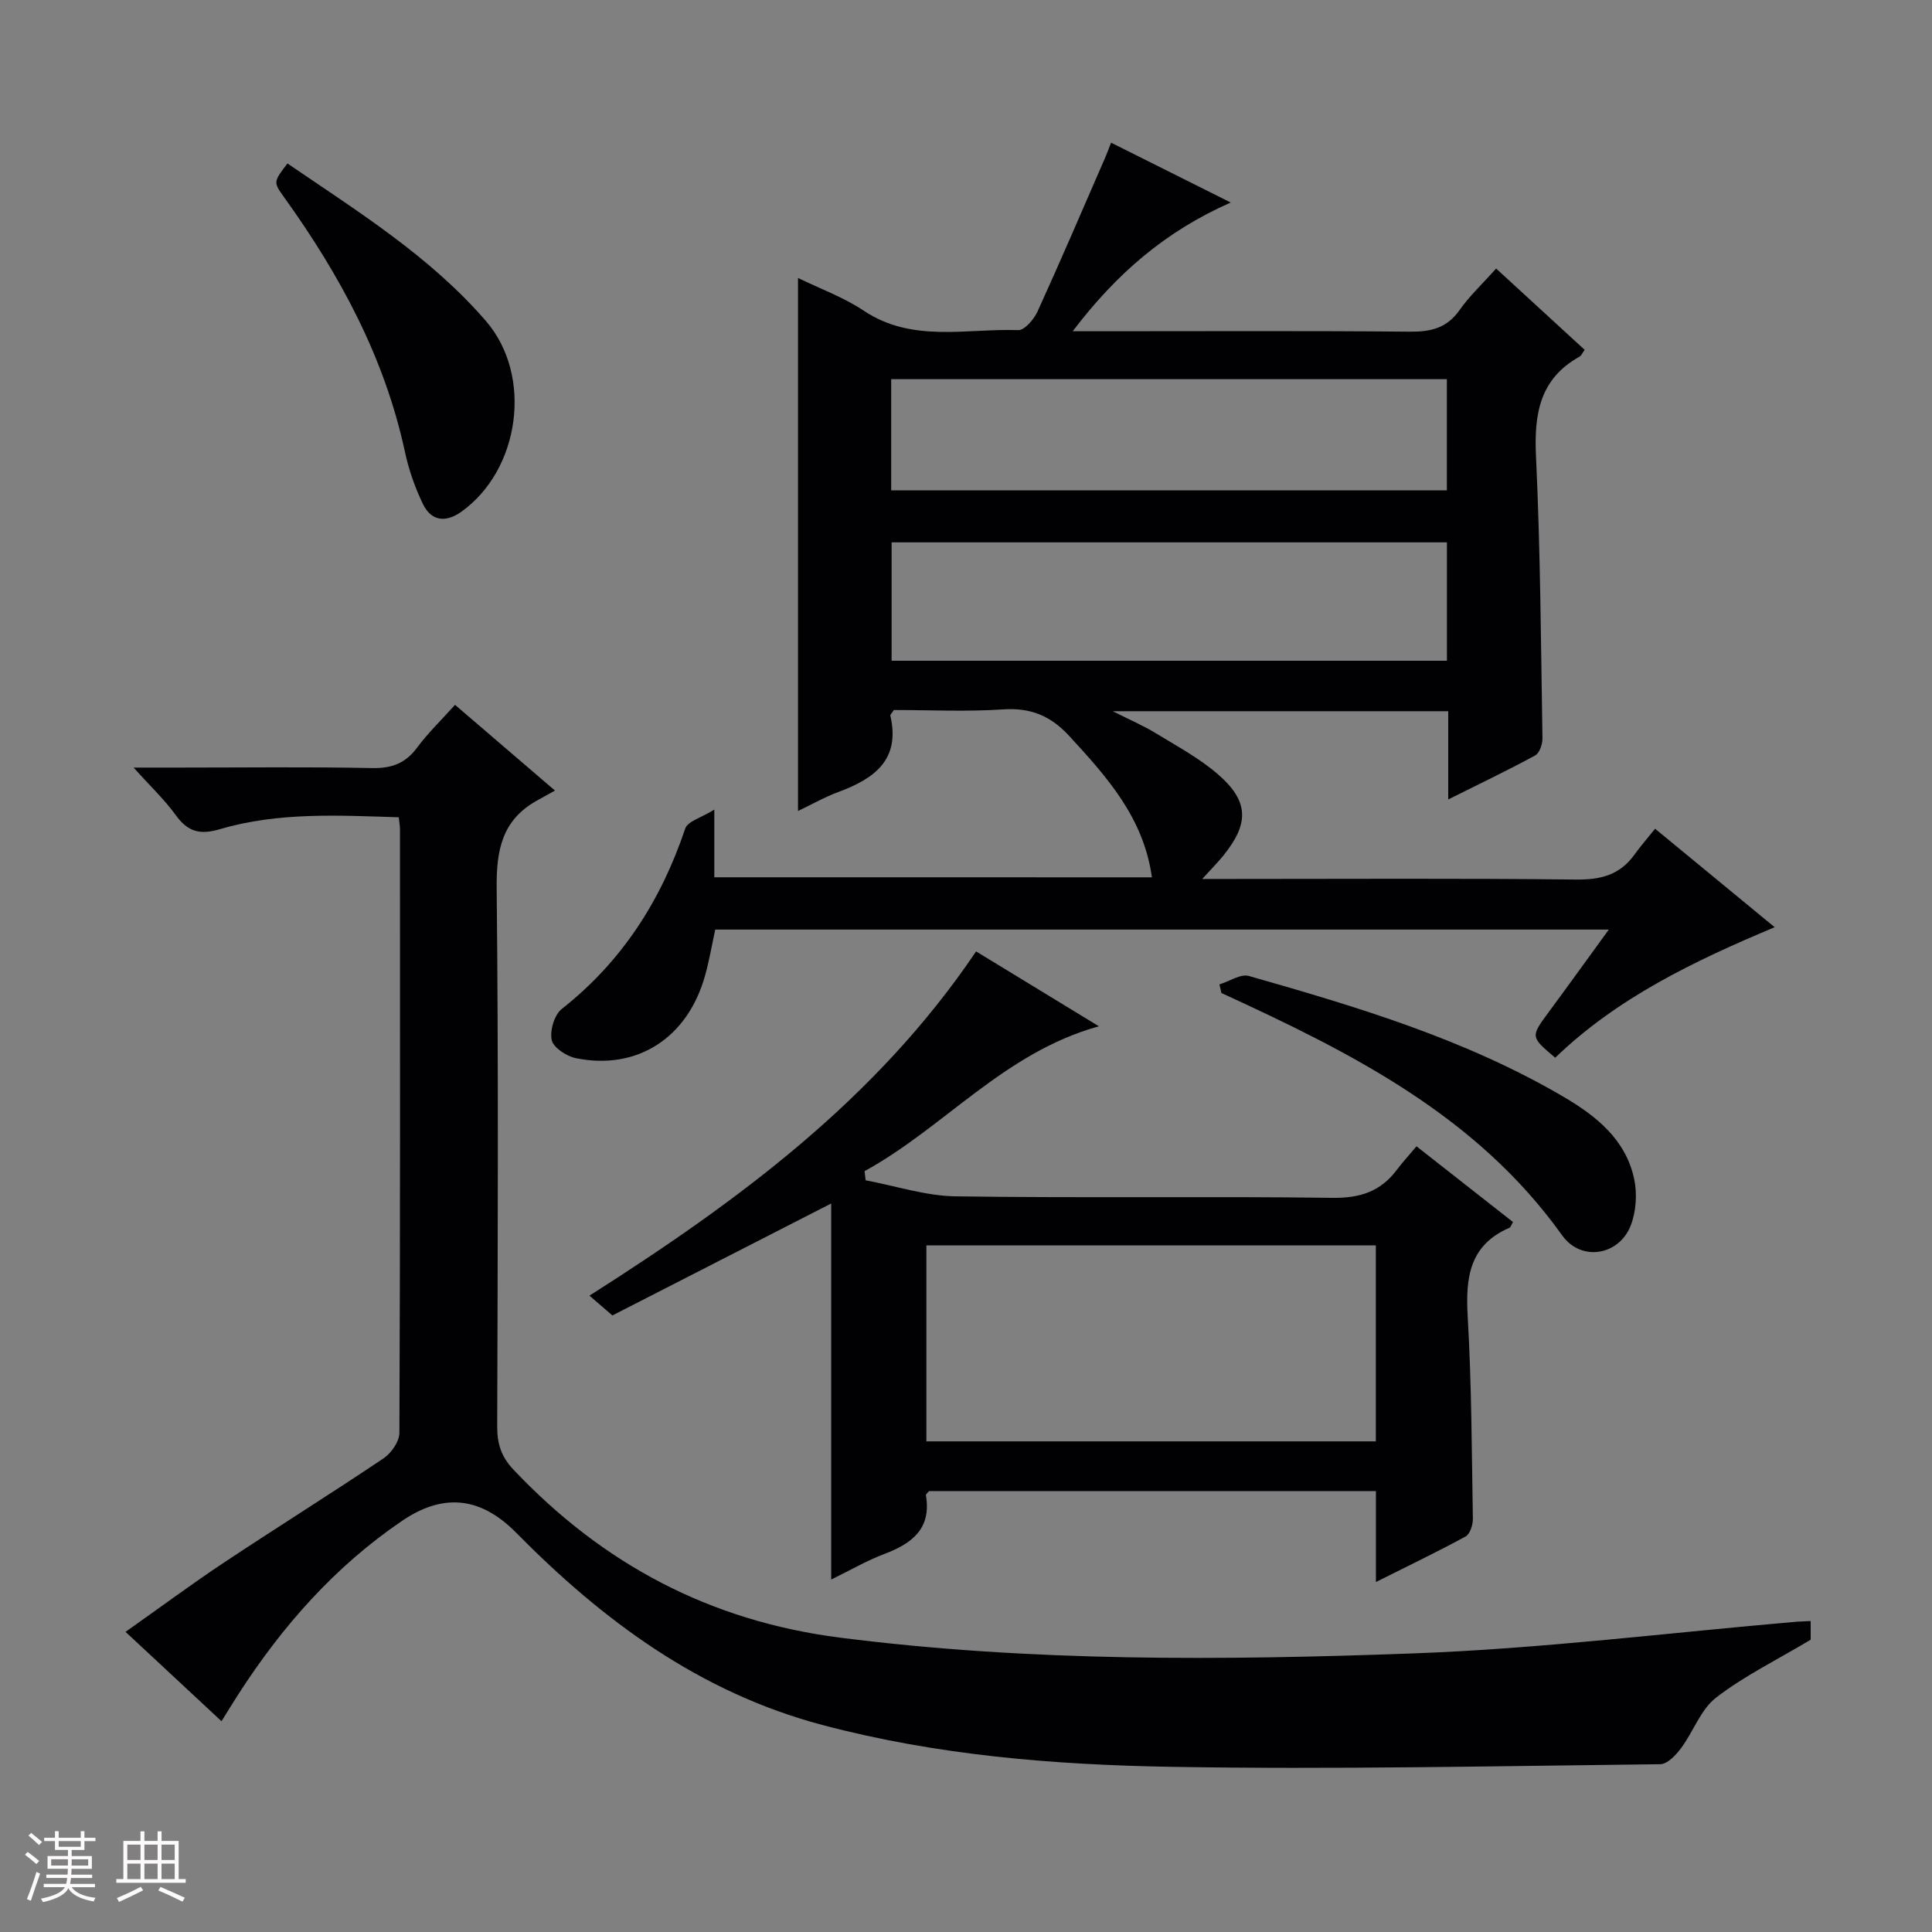 <svg enable-background="new 0 0 400 400" viewBox="0 0 400 400" xmlns="http://www.w3.org/2000/svg"><rect x="0" y="0" width="400" height="400" fill="#808080" stroke="none"/><path d="m5.17 384 .55-.58c.85.61 1.65 1.24 2.4 1.87l-.59.64c-.83-.73-1.62-1.38-2.36-1.93m1.22 9.53-.82-.34c.71-1.76 1.37-3.64 1.98-5.63.24.13.5.25.76.36-.6 1.67-1.24 3.54-1.92 5.61m-.5-13.5.57-.54c.56.44 1.31 1.06 2.26 1.87l-.64.64c-.68-.66-1.41-1.32-2.19-1.97m3.25.46h2.24v-1.36h.77v1.36h4.57v-1.36h.76v1.36h2.28v.69h-2.28v1.84h-2.64v1.26h4.18v2.64h-4.21c0 .45-.02.86-.05 1.21h4.32v.69h-4.38c-.04.34-.1.75-.19 1.22h5.15v.69h-4.82c.87 1.19 2.51 1.92 4.93 2.19-.17.31-.3.57-.37.76-2.77-.49-4.52-1.41-5.26-2.76-.56 1.26-2.3 2.23-5.24 2.9-.12-.24-.26-.48-.43-.72 2.73-.55 4.38-1.34 4.96-2.38h-4.38v-.69h4.65c.1-.38.17-.79.21-1.22h-4.32v-.69h4.4c.03-.34.05-.75.05-1.21h-4.2v-2.64h4.23v-1.26h-2.69v-1.84h-2.24zm1.46 4.46v1.29h3.45c.01-.4.02-.57.01-.53v-.32-.45h-3.46zm1.55-2.59h4.57v-1.19h-4.57zm6.11 2.59h-3.42v.77c-.01.19-.01.37-.02.53h3.44z" fill="#fcfafa"/><path d="m32.63 379.16h.82v1.98h3.54v7.89h1.46v.78h-14.37v-.78h1.46v-7.89h3.54v-1.98h.82v1.98h2.73zm-3.49 11.48.5.73c-1.61.82-3.28 1.63-5 2.41-.13-.27-.28-.55-.44-.82 1.75-.72 3.4-1.49 4.94-2.32m-2.78-5.55h2.73v-3.18h-2.73zm0 3.95h2.73v-3.2h-2.73zm3.54-3.95h2.73v-3.18h-2.73zm0 3.95h2.73v-3.2h-2.73zm7.89 4.68c-1.84-.92-3.51-1.7-5.02-2.32l.45-.73c1.89.8 3.57 1.55 5.04 2.23zm-1.62-11.81h-2.73v3.18h2.73zm-2.73 7.13h2.73v-3.2h-2.73z" fill="#fcfafa"/><g fill="#010103"><path d="m238.49 181.64c-1.7-12.35-9.36-20.84-17.17-29.32-3.77-4.09-7.91-5.83-13.58-5.45-7.6.51-15.27.13-22.67.13-.42.65-.79.97-.73 1.18 2.11 9.12-3.31 13.02-10.68 15.76-2.9 1.07-5.62 2.62-8.44 3.97 0-36.74 0-73.11 0-110.36 4.63 2.26 9.44 3.99 13.55 6.74 10.09 6.76 21.27 3.68 32.03 4.06 1.31.05 3.26-2.22 4-3.84 4.81-10.55 9.37-21.21 14-31.84.38-.87.7-1.76 1.24-3.13 8.13 4.07 15.95 7.97 24.77 12.39-13.51 5.96-23.63 14.69-32.72 26.65h6.31c21.16 0 42.32-.11 63.48.09 4.32.04 7.65-.71 10.28-4.44 2.09-2.97 4.8-5.5 7.6-8.63 6.17 5.66 12.23 11.23 18.33 16.83-.48.65-.68 1.19-1.07 1.41-8.26 4.61-9.42 11.87-9.01 20.63.92 19.45 1.02 38.93 1.34 58.4.02 1.2-.61 3.04-1.5 3.53-5.65 3.08-11.47 5.85-18.01 9.12 0-6.58 0-12.3 0-18.27-23.15 0-45.74 0-69.45 0 3.54 1.79 6.36 3 8.95 4.58 4.39 2.68 9 5.16 12.85 8.5 6.41 5.57 6.46 10.17 1.09 16.81-1.13 1.4-2.41 2.68-4.37 4.84h5.96c23.83 0 47.66-.15 71.48.12 5.09.06 9.04-.97 12.03-5.14 1.26-1.76 2.7-3.39 4.29-5.38 8.52 7.02 16.29 13.41 24.76 20.39-16.83 7.05-32.62 14.66-45.44 27.02-5.15-4.35-5.12-4.33-1.33-9.47 4.04-5.47 8.01-10.99 12.43-17.06-61.97 0-123.31 0-185.01 0-.66 3.05-1.21 6.3-2.09 9.47-3.57 12.92-14.06 19.75-26.77 17.15-1.93-.39-4.64-2.17-4.99-3.74-.43-1.96.54-5.24 2.08-6.45 12.47-9.82 20.55-22.45 25.56-37.35.5-1.5 3.3-2.22 6.02-3.92v14.01c30.25.01 60.15.01 90.6.01zm61.08-44.84c0-8.4 0-16.32 0-24.51-38.46 0-76.68 0-114.97 0v24.51zm-.01-58.3c-38.7 0-76.79 0-115.05 0v23.03h115.05c0-7.84 0-15.27 0-23.03z"/><path d="m374.88 335.62v3.87c-7 4.18-13.76 7.49-19.59 11.99-3.19 2.46-4.7 7.04-7.24 10.45-1.06 1.43-2.83 3.31-4.3 3.33-33.81.38-67.63 1.12-101.43.54-24.22-.42-48.36-2.38-72.05-8.66-25.43-6.74-45.51-21.66-63.41-39.81-7.87-7.98-15.68-7.82-23.56-2.49-13.99 9.48-24.95 21.93-34.04 36.08-1.06 1.65-2.09 3.33-3.4 5.44-6.64-6.18-13.01-12.11-19.87-18.5 7.18-5.07 13.69-9.9 20.43-14.38 10.95-7.27 22.1-14.23 33.01-21.56 1.59-1.07 3.25-3.47 3.26-5.26.18-41.66.13-83.33.12-124.99 0-.65-.13-1.29-.25-2.46-12.48-.39-24.93-1.11-37.02 2.46-4.2 1.24-6.68.52-9.16-2.92-2.29-3.17-5.2-5.91-8.72-9.83h9.38c13.33 0 26.67-.17 40 .1 4.06.08 6.91-.98 9.33-4.25 2.26-3.04 5.02-5.7 7.84-8.84 6.66 5.71 13.04 11.19 20.69 17.75-1.58.88-2.74 1.51-3.89 2.16-7.1 4.03-8.26 10.24-8.18 18.01.39 37.16.22 74.33.11 111.49-.01 3.55.83 6.24 3.32 8.88 18.49 19.58 40.7 31.4 67.68 34.84 39.49 5.03 79.11 4.71 118.68 3.26 26.54-.97 52.99-4.3 79.48-6.57.79-.05 1.59-.06 2.78-.13z"/><path d="m284.87 327.54c0-6.96 0-12.75 0-18.83-31.07 0-61.83 0-92.52 0-.27.35-.68.64-.65.85 1.18 6.94-2.87 10-8.6 12.17-3.67 1.39-7.11 3.39-11.01 5.3 0-26.15 0-51.79 0-77.86-15.7 8.03-30.56 15.63-45.3 23.18-1.76-1.52-2.99-2.58-4.75-4.1 30.82-19.6 59.38-40.65 80.05-71.27 8.32 5.07 16.48 10.05 25.42 15.5-19.66 5.45-31.98 20.94-48.51 29.99.07.63.15 1.27.22 1.9 6.22 1.16 12.42 3.23 18.66 3.32 25.99.38 51.99-.04 77.98.31 5.71.08 9.94-1.3 13.31-5.76 1.2-1.6 2.56-3.07 4.1-4.91 7.05 5.53 13.53 10.62 19.98 15.68-.39.66-.49 1.08-.72 1.18-8.31 3.58-9.12 10.32-8.66 18.35.81 13.95.84 27.94 1.07 41.91.02 1.25-.59 3.17-1.52 3.67-5.8 3.16-11.77 6.02-18.55 9.42zm-.02-69.69c-31.38 0-62.22 0-93.05 0v40.57h93.05c0-13.69 0-26.99 0-40.57z"/><path d="m59.51 33.84c14.64 10 29.56 19.26 41.11 32.64 9.77 11.32 7.04 30.83-5.13 39.49-3.19 2.27-6.2 1.95-7.92-1.61-1.64-3.39-2.93-7.06-3.72-10.75-4.2-19.56-13.47-36.67-25-52.73-2.29-3.18-2.26-3.19.66-7.04z"/><path d="m252.47 203.81c2.05-.63 4.39-2.24 6.12-1.74 22.49 6.41 44.91 13.12 65.26 25.09 6.72 3.95 12.75 8.83 14.48 16.9.66 3.06.42 6.75-.7 9.65-2.38 6.19-10.23 7.61-14.21 2.05-17.79-24.92-43.86-37.9-70.54-50.17-.13-.6-.27-1.19-.41-1.78z"/></g></svg>